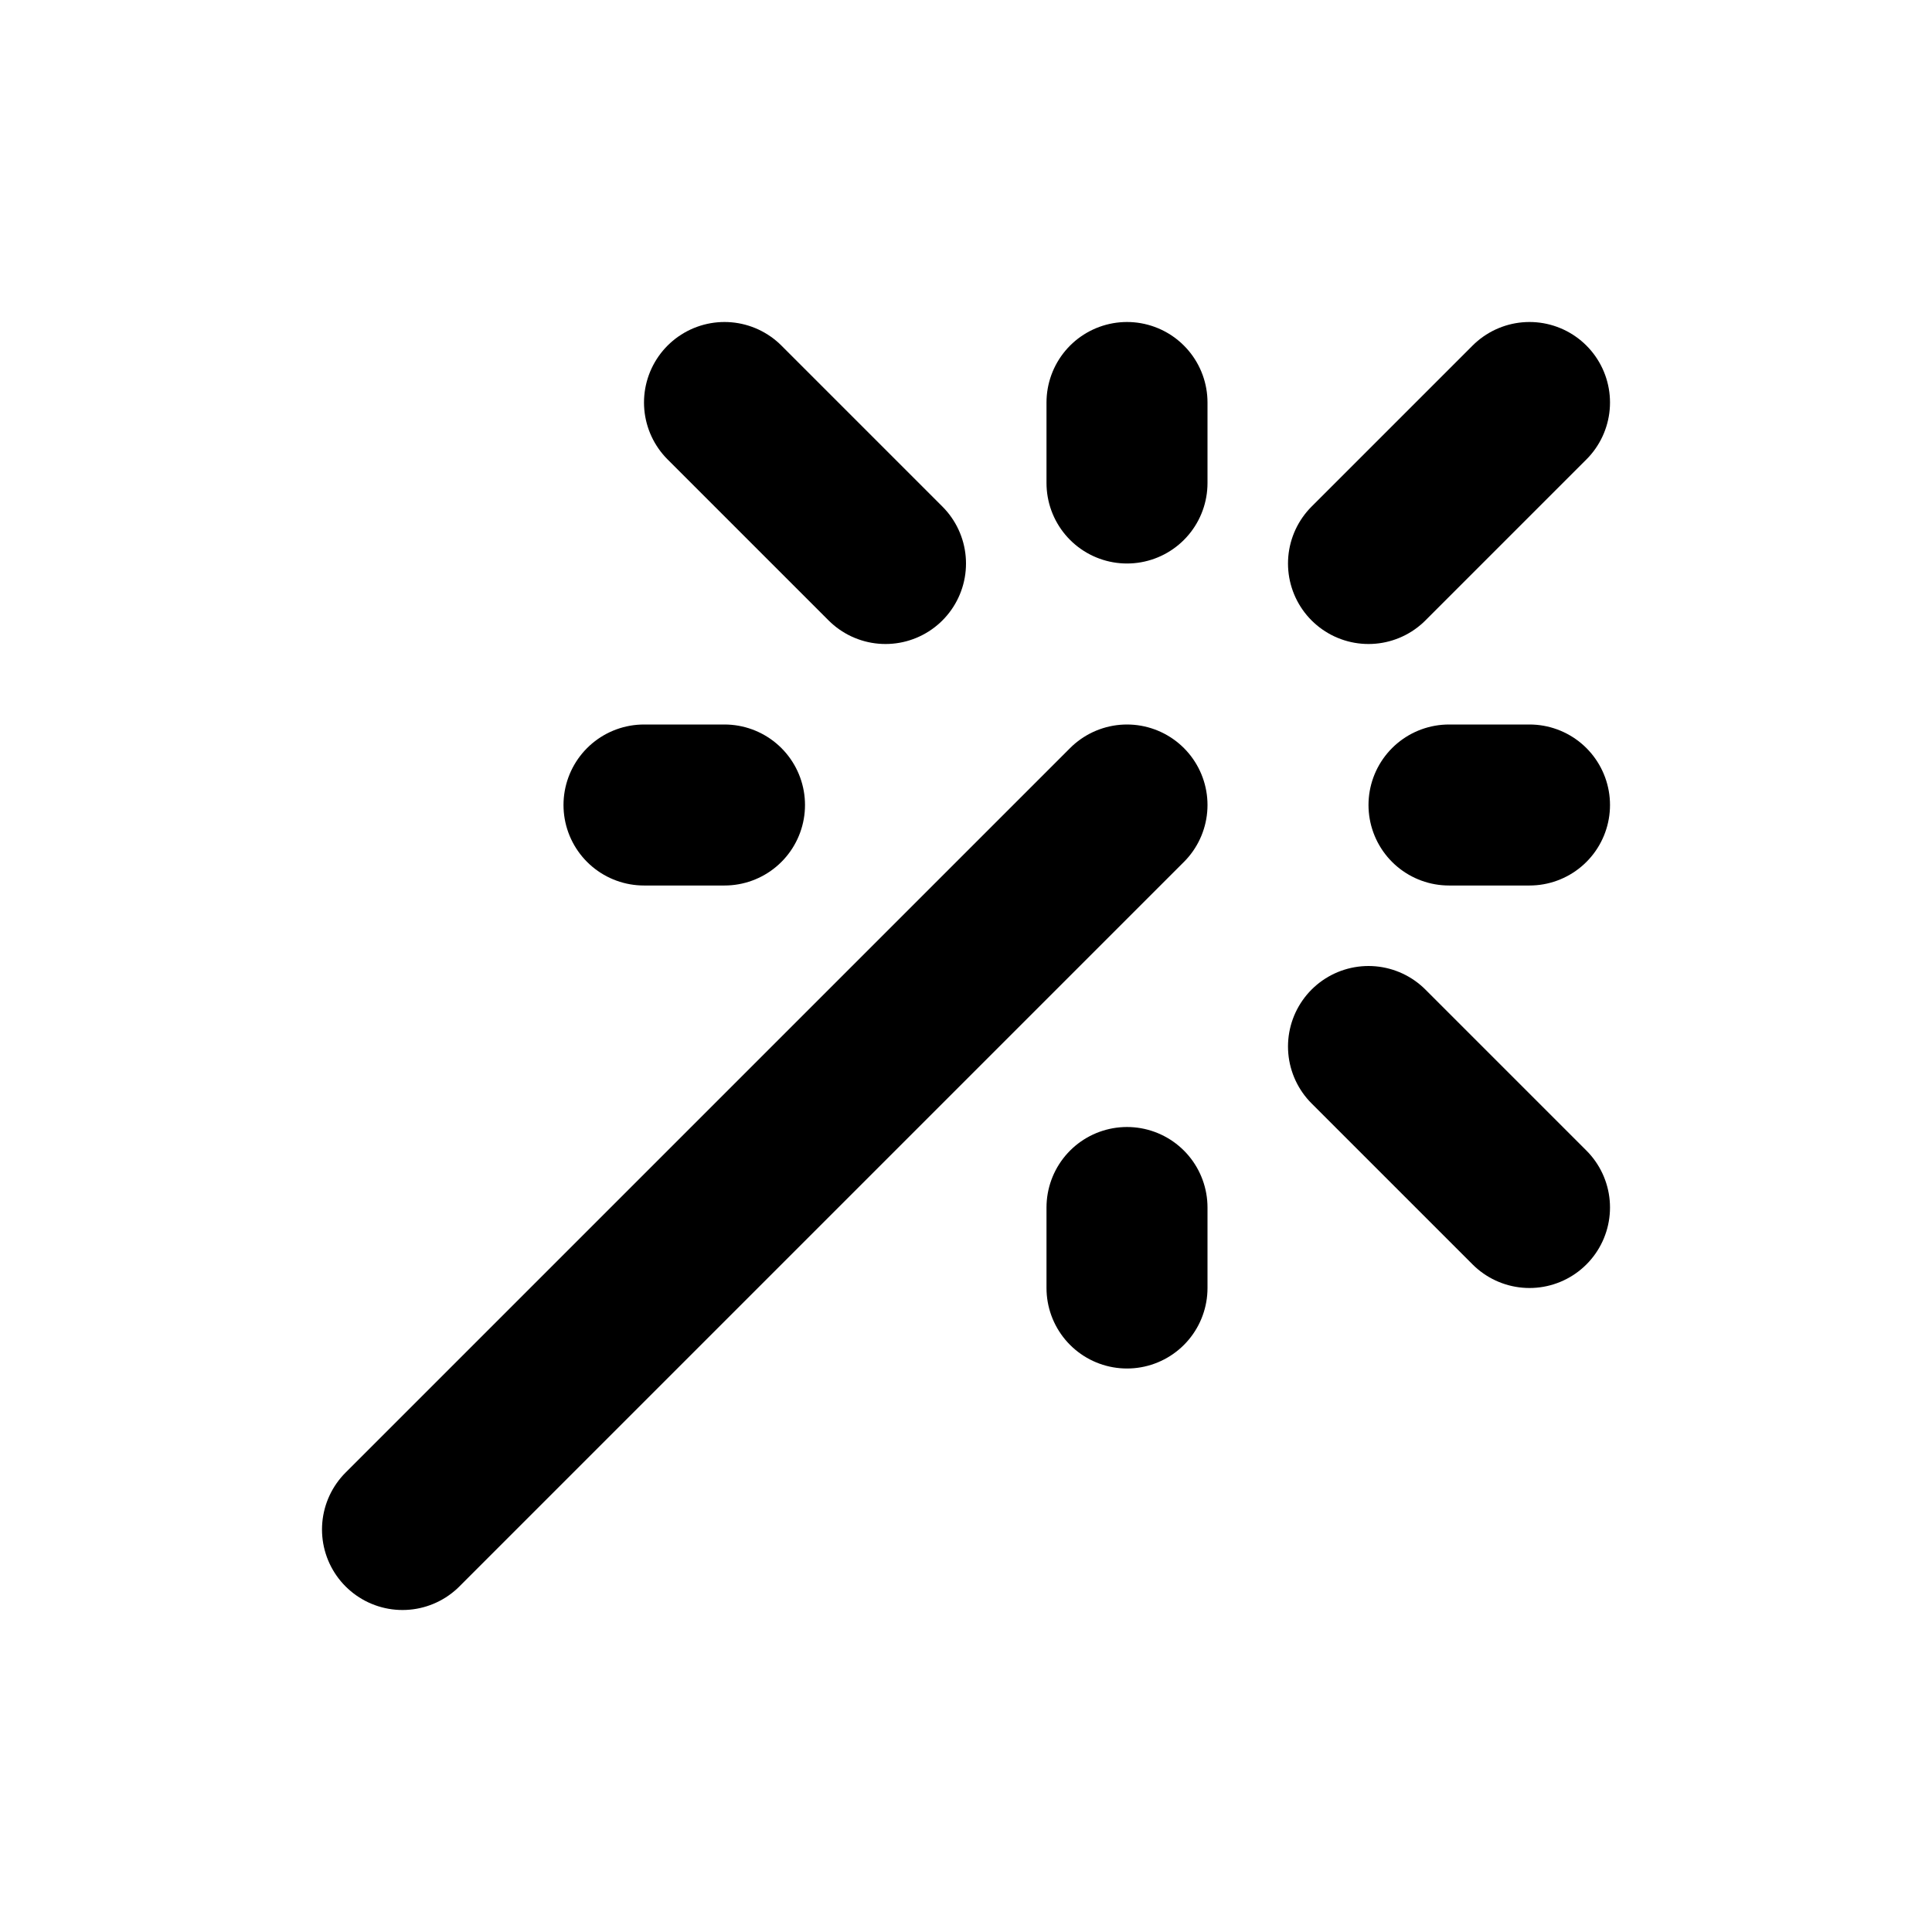 <svg width="24" height="24" viewBox="0 0 24 24" fill="none" xmlns="http://www.w3.org/2000/svg">
<path d="M14 10L5 19M17 7L19 5M11 7L9 5M19 15L17 13M14 6V5M14 16V15M18 10H19M8 10H9" stroke="black" stroke-width="2" stroke-linecap="round"/>
</svg>
